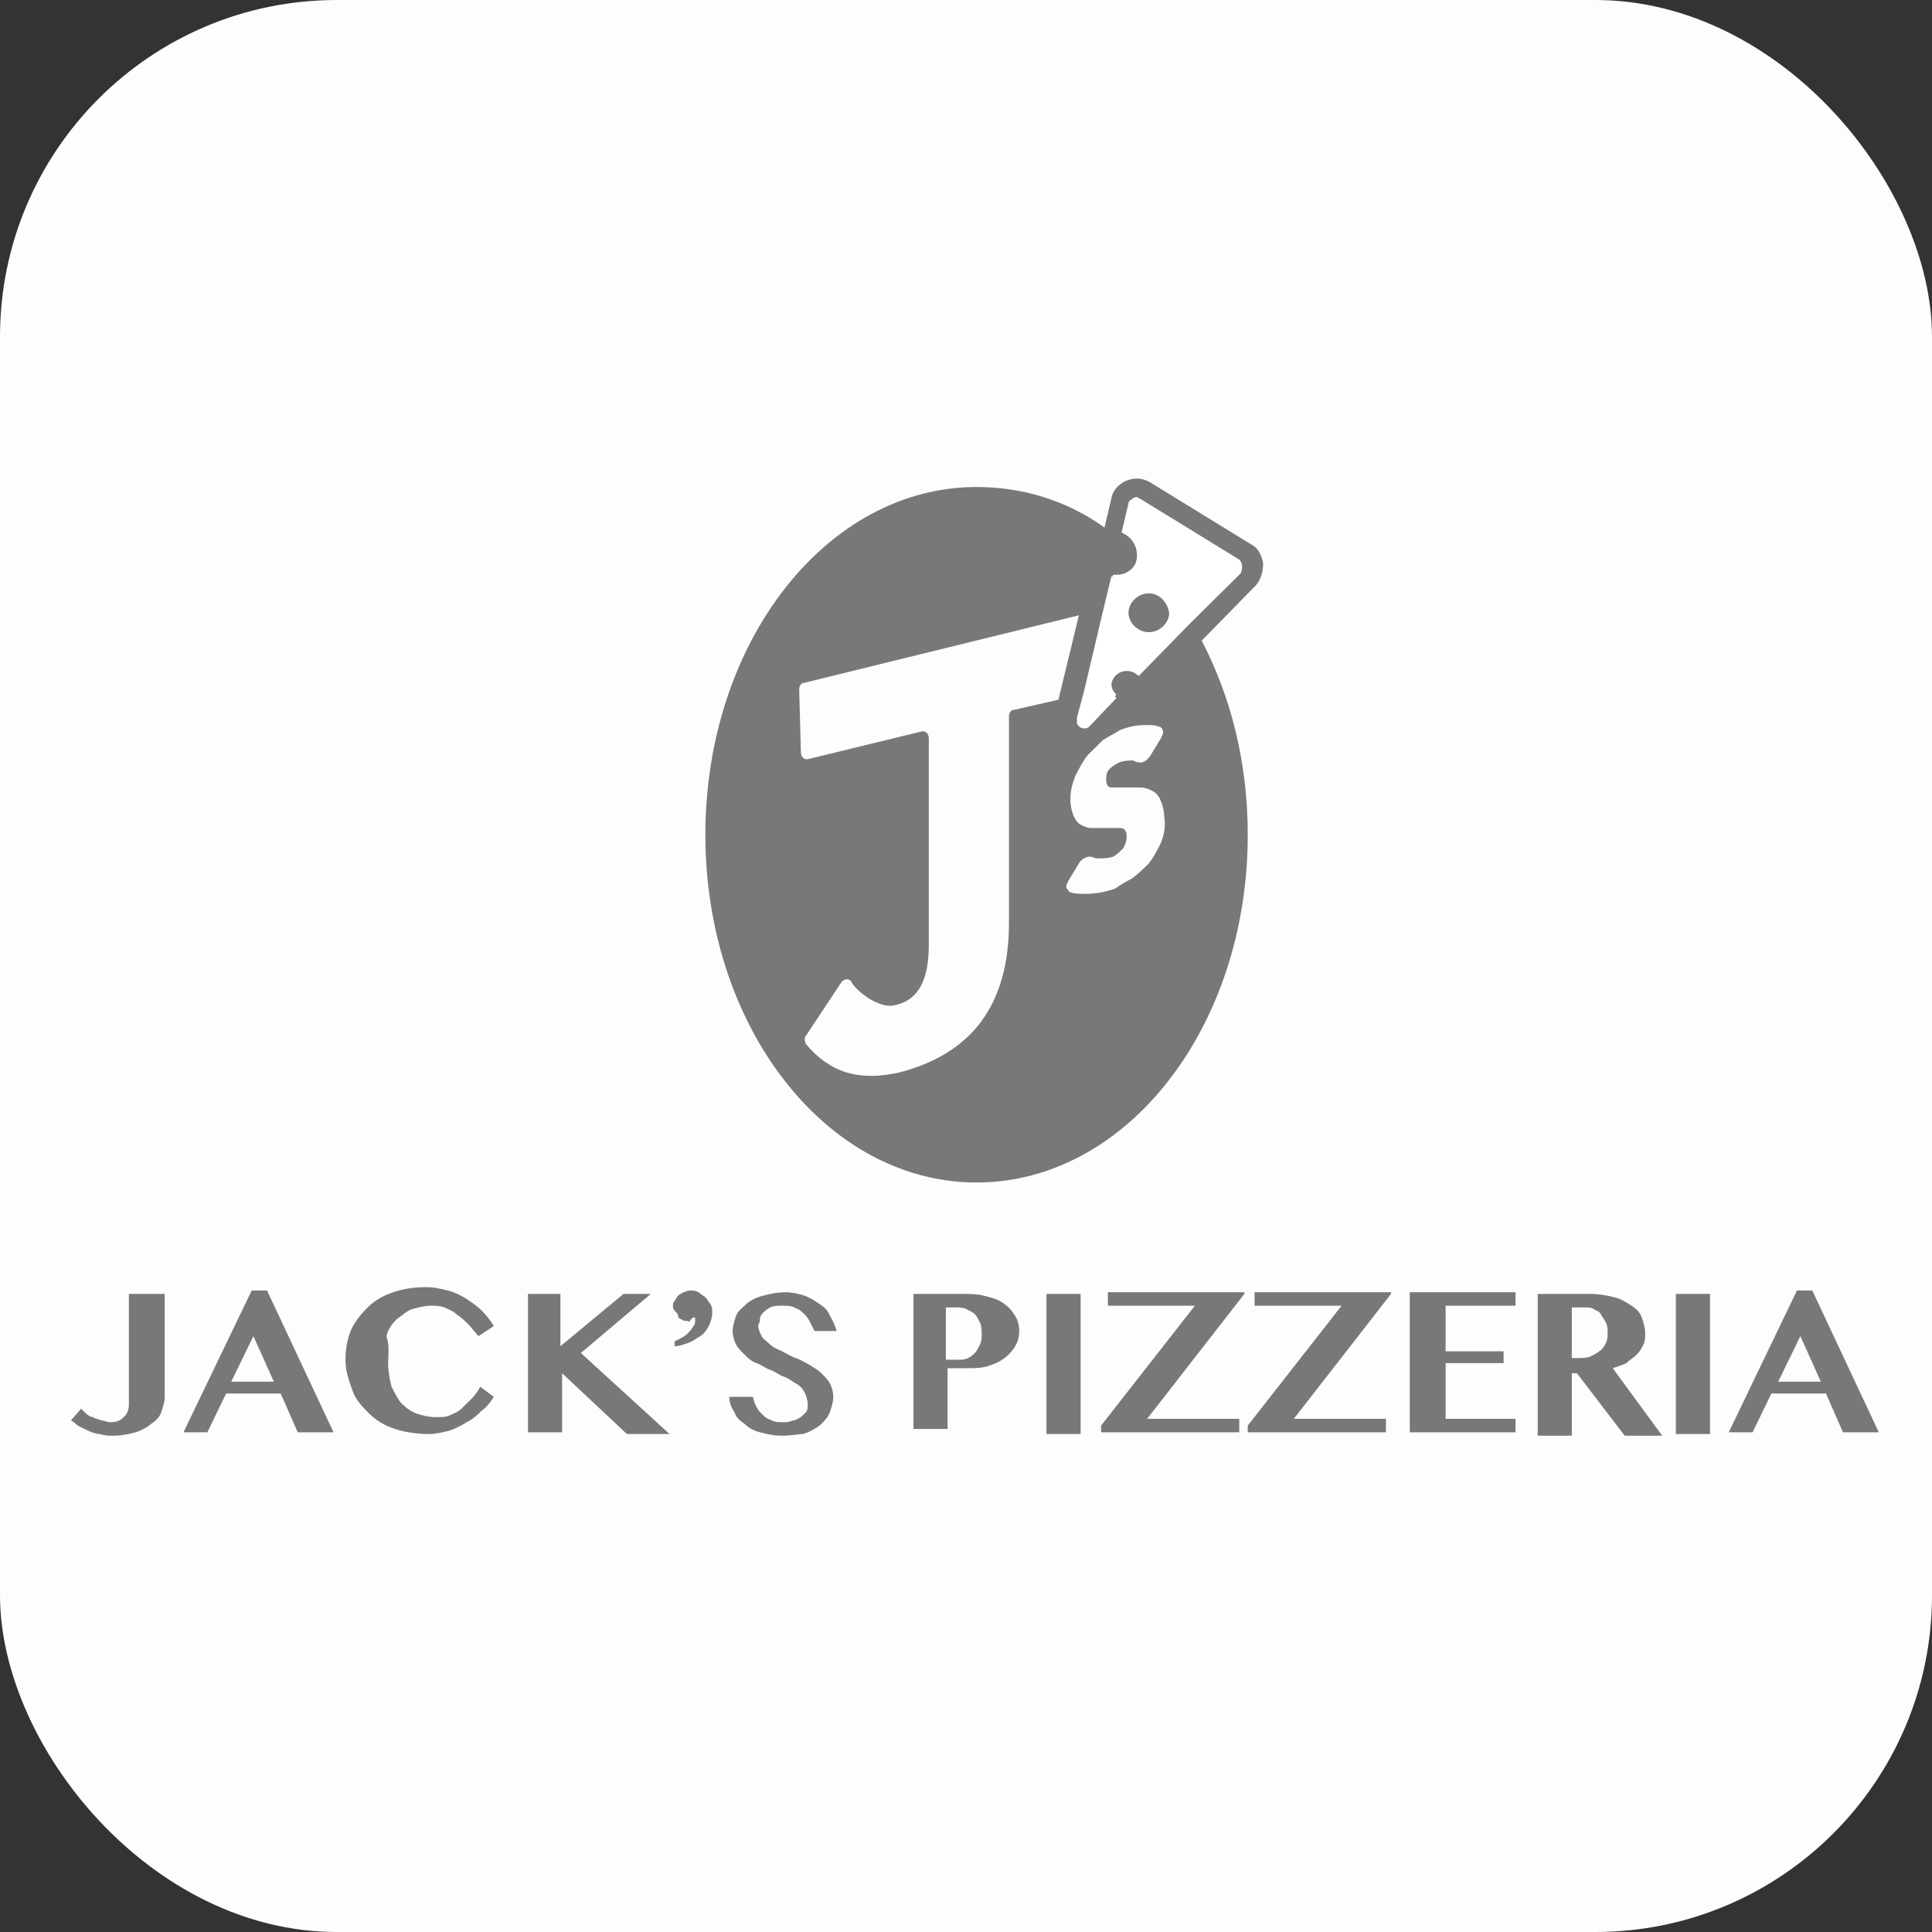 <svg width="109" height="109" viewBox="0 0 109 109" fill="none" xmlns="http://www.w3.org/2000/svg">
<rect x="0" y="0" width="109" height="109" fill="#333333" stroke="none"/>
<rect width="109" height="109" rx="19" fill="#FFFCFC"/>
<path d="M71.262 31.762C71.166 31.286 70.974 30.905 70.589 30.714L65.008 27.286C64.719 27.095 64.43 27 64.141 27C63.468 27 62.794 27.476 62.698 28.143L62.313 29.762C60.196 28.238 57.694 27.476 55.096 27.476C46.628 27.476 39.796 36.238 39.796 47.095C39.796 57.952 46.628 66.714 55.096 66.714C63.564 66.714 70.396 57.952 70.396 47.095C70.396 43 69.434 39.286 67.798 36.143L70.877 33C71.166 32.619 71.262 32.238 71.262 31.762ZM57.213 40.048C57.021 40.048 56.925 40.238 56.925 40.429V52.048C56.925 56.714 54.808 59.476 50.67 60.524C48.457 61 46.821 60.524 45.474 58.905C45.377 58.714 45.377 58.524 45.474 58.429L47.494 55.381C47.687 55.191 47.975 55.191 48.072 55.476C48.553 56.143 49.708 56.905 50.477 56.714C51.825 56.429 52.402 55.286 52.402 53.286V41.667C52.402 41.381 52.209 41.191 51.921 41.286L45.666 42.809C45.377 42.905 45.185 42.714 45.185 42.429L45.089 38.905C45.089 38.714 45.185 38.524 45.377 38.524L60.87 34.714L59.715 39.476L57.213 40.048ZM65.489 47.571C65.296 47.952 65.104 48.333 64.815 48.714C64.526 49 64.238 49.286 63.853 49.571C63.468 49.762 63.179 49.952 62.891 50.143C62.313 50.333 61.832 50.429 61.255 50.429C60.966 50.429 60.581 50.429 60.389 50.333C60.292 50.333 60.292 50.238 60.196 50.143C60.1 50.048 60.196 49.857 60.292 49.667L60.87 48.714C60.966 48.524 61.255 48.333 61.447 48.333H61.543C61.64 48.333 61.736 48.429 61.928 48.429C62.217 48.429 62.506 48.429 62.794 48.333C62.987 48.238 63.179 48.048 63.372 47.857C63.468 47.667 63.564 47.476 63.564 47.191C63.564 46.905 63.468 46.714 63.179 46.714C62.987 46.714 62.602 46.714 62.217 46.714C62.025 46.714 61.736 46.714 61.543 46.714C61.351 46.714 61.158 46.619 60.966 46.524C60.774 46.429 60.677 46.238 60.581 46.048C60.485 45.857 60.389 45.476 60.389 45.095C60.389 44.619 60.485 44.238 60.677 43.762C60.87 43.381 61.062 43 61.351 42.619C61.543 42.429 61.736 42.238 61.928 42.048C62.025 41.952 62.121 41.857 62.217 41.762C62.506 41.571 62.891 41.381 63.179 41.191C63.66 41 64.141 40.905 64.623 40.905C64.911 40.905 65.2 40.905 65.392 41C65.489 41 65.585 41.095 65.585 41.191C65.681 41.286 65.585 41.476 65.489 41.667L64.911 42.619C64.719 42.905 64.43 43.095 64.238 43C64.141 43 64.045 43 63.949 42.905C63.757 42.905 63.468 42.905 63.179 43C62.987 43.095 62.794 43.191 62.602 43.381C62.41 43.571 62.41 43.762 62.41 44.048C62.41 44.238 62.506 44.429 62.698 44.429C62.891 44.429 63.179 44.429 63.564 44.429C63.757 44.429 64.045 44.429 64.334 44.429C64.623 44.429 64.815 44.524 65.008 44.619C65.2 44.714 65.392 44.905 65.489 45.191C65.585 45.381 65.681 45.762 65.681 46.048C65.777 46.619 65.681 47.095 65.489 47.571ZM70.011 32.143L67.125 35L64.238 37.952C64.045 37.762 63.853 37.667 63.564 37.667C63.083 37.667 62.698 38.048 62.698 38.524C62.698 38.809 62.794 39 62.987 39.191L61.447 40.809C61.351 40.905 61.255 40.905 61.158 40.905C60.966 40.905 60.677 40.714 60.774 40.429L61.158 39L62.217 34.524L62.698 32.524C62.794 32.524 62.794 32.524 62.891 32.524C63.564 32.524 64.141 32.048 64.141 31.381V31.286C64.141 30.714 63.757 30.238 63.276 30.048L63.66 28.429C63.66 28.238 63.853 28.143 64.045 28.143C64.141 28.143 64.141 28.143 64.238 28.238L69.819 31.667C70.108 31.762 70.108 32.048 70.011 32.143Z" fill="#787878"/>
<path d="M64.815 33.476C64.238 33.476 63.66 33.952 63.66 34.619C63.66 35.191 64.141 35.762 64.815 35.762C65.489 35.762 65.97 35.286 65.97 34.619C65.874 33.952 65.392 33.476 64.815 33.476Z" fill="#787878"/>
<path d="M69.915 31.571L64.334 28.143C64.238 28.143 64.238 28.048 64.142 28.048C63.949 28.048 63.853 28.143 63.757 28.333L63.372 29.952C63.853 30.143 64.238 30.619 64.238 31.191V31.286C64.142 31.952 63.66 32.429 62.987 32.429C62.891 32.429 62.891 32.429 62.794 32.429L62.313 34.619L61.255 39.095L60.774 40.619C60.677 40.905 60.966 41.095 61.158 41.095C61.255 41.095 61.351 41.095 61.447 41L62.987 39.381C62.794 39.191 62.698 39 62.698 38.714C62.698 38.238 63.083 37.857 63.564 37.857C63.853 37.857 64.045 37.952 64.238 38.143L67.125 35.191L70.011 32.333C70.108 32.048 70.108 31.762 69.915 31.571ZM64.815 35.667C64.238 35.667 63.66 35.191 63.66 34.524C63.66 33.857 64.142 33.381 64.815 33.381C65.392 33.381 65.97 33.857 65.97 34.524C65.97 35.191 65.392 35.667 64.815 35.667Z" fill="white"/>
<path d="M7.368 73H9.292V78.809C9.292 79.095 9.196 79.381 9.1 79.667C9.004 79.952 8.811 80.143 8.523 80.333C8.33 80.524 7.945 80.714 7.657 80.809C7.272 80.905 6.887 81 6.406 81C6.117 81 5.925 81 5.636 80.905C5.443 80.905 5.155 80.809 4.962 80.714C4.77 80.619 4.577 80.524 4.385 80.429C4.289 80.333 4.192 80.238 4 80.143L4.577 79.476C4.674 79.571 4.77 79.667 4.866 79.762C4.962 79.857 5.155 79.952 5.251 79.952C5.347 80.048 5.54 80.048 5.732 80.143C5.925 80.143 6.021 80.238 6.213 80.238C6.598 80.238 6.791 80.143 6.983 79.952C7.175 79.762 7.272 79.571 7.272 79.191V73H7.368Z" fill="#787878"/>
<path d="M15.066 72.809L18.819 80.809H16.798L15.836 78.619H12.757L11.698 80.809H10.351L14.2 72.809H15.066ZM13.045 77.952H15.451L14.296 75.381L13.045 77.952Z" fill="#787878"/>
<path d="M21.898 76.905C21.898 77.381 21.994 77.857 22.09 78.238C22.283 78.619 22.475 79 22.668 79.19C22.957 79.476 23.245 79.667 23.534 79.762C23.823 79.857 24.207 79.952 24.592 79.952C24.881 79.952 25.17 79.952 25.362 79.857C25.555 79.762 25.843 79.667 26.036 79.476C26.228 79.286 26.421 79.095 26.613 78.905C26.806 78.714 26.998 78.428 27.094 78.238L27.864 78.809C27.672 79.095 27.479 79.381 27.191 79.571C26.902 79.857 26.709 80.048 26.325 80.238C26.036 80.428 25.651 80.619 25.362 80.714C24.977 80.809 24.592 80.905 24.207 80.905C23.534 80.905 22.86 80.809 22.283 80.619C21.706 80.428 21.224 80.143 20.84 79.762C20.455 79.381 20.07 79 19.877 78.428C19.685 77.857 19.492 77.381 19.492 76.714C19.492 76.143 19.589 75.571 19.781 75.095C19.974 74.619 20.358 74.143 20.743 73.762C21.128 73.381 21.609 73.095 22.187 72.905C22.764 72.714 23.341 72.619 24.015 72.619C24.496 72.619 24.881 72.714 25.266 72.809C25.651 72.905 26.036 73.095 26.325 73.286C26.613 73.476 26.902 73.667 27.191 73.952C27.479 74.238 27.672 74.524 27.864 74.809L26.998 75.381C26.806 75.19 26.613 74.905 26.421 74.714C26.228 74.524 26.036 74.333 25.747 74.143C25.555 73.952 25.266 73.857 25.074 73.762C24.785 73.667 24.592 73.667 24.304 73.667C23.919 73.667 23.63 73.762 23.245 73.857C22.957 73.952 22.668 74.238 22.379 74.428C22.09 74.714 21.898 75 21.802 75.381C21.994 75.952 21.898 76.428 21.898 76.905Z" fill="#787878"/>
<path d="M29.692 73H31.617V75.952L35.177 73H36.717L32.772 76.333L37.776 80.905H35.37L31.713 77.476V80.809H29.789V73H29.692Z" fill="#787878"/>
<path d="M37.968 75.667C38.16 75.667 38.257 75.571 38.449 75.476C38.642 75.381 38.738 75.286 38.834 75.19C38.93 75.095 39.026 75 39.123 74.809C39.219 74.714 39.219 74.619 39.219 74.428V74.333H39.123C39.123 74.333 39.026 74.333 39.026 74.428C39.026 74.428 38.93 74.428 38.93 74.524C38.93 74.619 38.834 74.524 38.738 74.524C38.642 74.524 38.545 74.524 38.449 74.428C38.353 74.428 38.257 74.333 38.257 74.238C38.257 74.143 38.16 74.047 38.064 73.952C37.968 73.857 37.968 73.762 37.968 73.667C37.968 73.571 37.968 73.476 38.064 73.381C38.16 73.286 38.16 73.19 38.257 73.095C38.353 73 38.449 73 38.545 72.905C38.642 72.905 38.738 72.809 38.93 72.809C39.123 72.809 39.219 72.809 39.411 72.905C39.508 73 39.7 73.095 39.796 73.19C39.892 73.286 39.989 73.476 40.085 73.571C40.181 73.762 40.181 73.857 40.181 74.047C40.181 74.333 40.085 74.619 39.989 74.809C39.892 75 39.7 75.286 39.508 75.381C39.315 75.476 39.123 75.667 38.834 75.762C38.545 75.857 38.353 75.952 38.064 75.952V75.667H37.968Z" fill="#787878"/>
<path d="M44.127 81C43.645 81 43.26 80.905 42.876 80.809C42.491 80.714 42.202 80.524 42.01 80.333C41.721 80.143 41.528 79.952 41.432 79.667C41.24 79.381 41.143 79.095 41.143 78.809H42.491C42.491 79 42.587 79.191 42.683 79.381C42.779 79.572 42.876 79.667 43.068 79.857C43.26 80.048 43.357 80.048 43.549 80.143C43.742 80.238 43.934 80.238 44.223 80.238C44.415 80.238 44.511 80.238 44.704 80.143C44.896 80.143 44.992 80.048 45.185 79.952C45.281 79.857 45.377 79.762 45.474 79.667C45.57 79.571 45.57 79.381 45.57 79.191C45.57 79 45.474 78.714 45.377 78.524C45.281 78.333 45.089 78.143 44.896 78.048C44.704 77.952 44.511 77.762 44.223 77.667C43.934 77.572 43.742 77.381 43.453 77.286C43.164 77.191 42.972 77 42.683 76.905C42.394 76.809 42.202 76.619 42.01 76.429C41.817 76.238 41.625 76.048 41.528 75.857C41.432 75.667 41.336 75.381 41.336 75.095C41.336 74.809 41.432 74.524 41.528 74.238C41.625 73.952 41.913 73.762 42.106 73.572C42.298 73.381 42.683 73.191 43.068 73.095C43.453 73 43.838 72.905 44.319 72.905C44.704 72.905 45.089 73 45.377 73.095C45.666 73.191 45.955 73.381 46.243 73.572C46.532 73.762 46.725 73.952 46.821 74.238C47.013 74.524 47.109 74.809 47.206 75.095H45.955C45.858 74.905 45.762 74.714 45.666 74.524C45.57 74.333 45.474 74.238 45.281 74.048C45.089 73.857 44.992 73.857 44.8 73.762C44.608 73.667 44.415 73.667 44.127 73.667C43.838 73.667 43.645 73.667 43.453 73.762C43.26 73.857 43.164 73.952 43.068 74.048C42.972 74.143 42.876 74.238 42.876 74.429C42.876 74.619 42.779 74.714 42.779 74.809C42.779 75 42.876 75.191 42.972 75.381C43.068 75.572 43.26 75.667 43.453 75.857C43.645 76.048 43.934 76.143 44.127 76.238C44.319 76.333 44.608 76.524 44.896 76.619C45.185 76.714 45.474 76.905 45.666 77C45.955 77.191 46.147 77.286 46.34 77.476C46.532 77.667 46.725 77.857 46.821 78.048C46.917 78.238 47.013 78.524 47.013 78.809C47.013 79.095 46.917 79.381 46.821 79.667C46.725 79.952 46.532 80.143 46.243 80.429C45.955 80.619 45.666 80.809 45.281 80.905C45.089 80.905 44.608 81 44.127 81Z" fill="#787878"/>
<path d="M51.44 73H54.23C54.711 73 55.096 73 55.481 73.095C55.866 73.191 56.251 73.286 56.54 73.476C56.828 73.667 57.021 73.857 57.213 74.143C57.406 74.429 57.502 74.714 57.502 75.095C57.502 75.476 57.406 75.762 57.213 76.048C57.021 76.333 56.828 76.524 56.54 76.714C56.251 76.905 55.962 77 55.673 77.095C55.289 77.191 55 77.191 54.615 77.191H53.46V80.619H51.536V73H51.44ZM53.46 76.714H54.038C54.23 76.714 54.423 76.714 54.615 76.619C54.807 76.524 54.904 76.429 55 76.333C55.096 76.238 55.192 76.048 55.289 75.857C55.385 75.667 55.385 75.476 55.385 75.286C55.385 75.095 55.385 74.809 55.289 74.619C55.192 74.429 55.096 74.238 55 74.143C54.904 74.048 54.711 73.952 54.519 73.857C54.326 73.762 54.134 73.762 53.941 73.762H53.364V76.714H53.46Z" fill="#787878"/>
<path d="M59.041 73H60.966V80.905H59.041V73Z" fill="#787878"/>
<path d="M70.204 73L64.719 80.048H69.915V80.809H62.121V80.429L67.413 73.667H62.506V72.905H70.204V73Z" fill="#787878"/>
<path d="M78.479 73L72.994 80.048H78.191V80.809H70.396V80.429L75.689 73.667H70.781V72.905H78.479V73Z" fill="#787878"/>
<path d="M85.504 73V73.667H81.558V76.238H84.83V76.905H81.558V80.048H85.504V80.809H79.538V72.905H85.504V73Z" fill="#787878"/>
<path d="M86.755 73H89.738C90.219 73 90.7 73.095 91.085 73.191C91.47 73.286 91.758 73.476 92.047 73.667C92.336 73.857 92.528 74.048 92.625 74.333C92.721 74.619 92.817 74.905 92.817 75.191C92.817 75.381 92.817 75.667 92.721 75.857C92.625 76.048 92.528 76.238 92.336 76.429C92.143 76.619 91.951 76.714 91.758 76.905C91.566 77 91.277 77.095 90.989 77.191L93.779 81H91.662L88.968 77.476H88.679V81H86.755V73ZM88.679 76.619H89.064C89.257 76.619 89.545 76.619 89.738 76.524C89.93 76.429 90.123 76.333 90.219 76.238C90.411 76.143 90.508 75.952 90.604 75.762C90.7 75.571 90.7 75.381 90.7 75.191C90.7 75 90.7 74.809 90.604 74.619C90.508 74.429 90.411 74.333 90.315 74.143C90.219 73.952 90.026 73.952 89.93 73.857C89.738 73.762 89.642 73.762 89.449 73.762H88.679V76.619Z" fill="#787878"/>
<path d="M94.549 73H96.474V80.905H94.549V73Z" fill="#787878"/>
<path d="M102.247 72.809L106 80.809H103.979L103.017 78.619H99.938L98.879 80.809H97.532L101.381 72.809H102.247ZM100.323 77.952H102.728L101.574 75.381L100.323 77.952Z" fill="#787878"/>
</svg>
